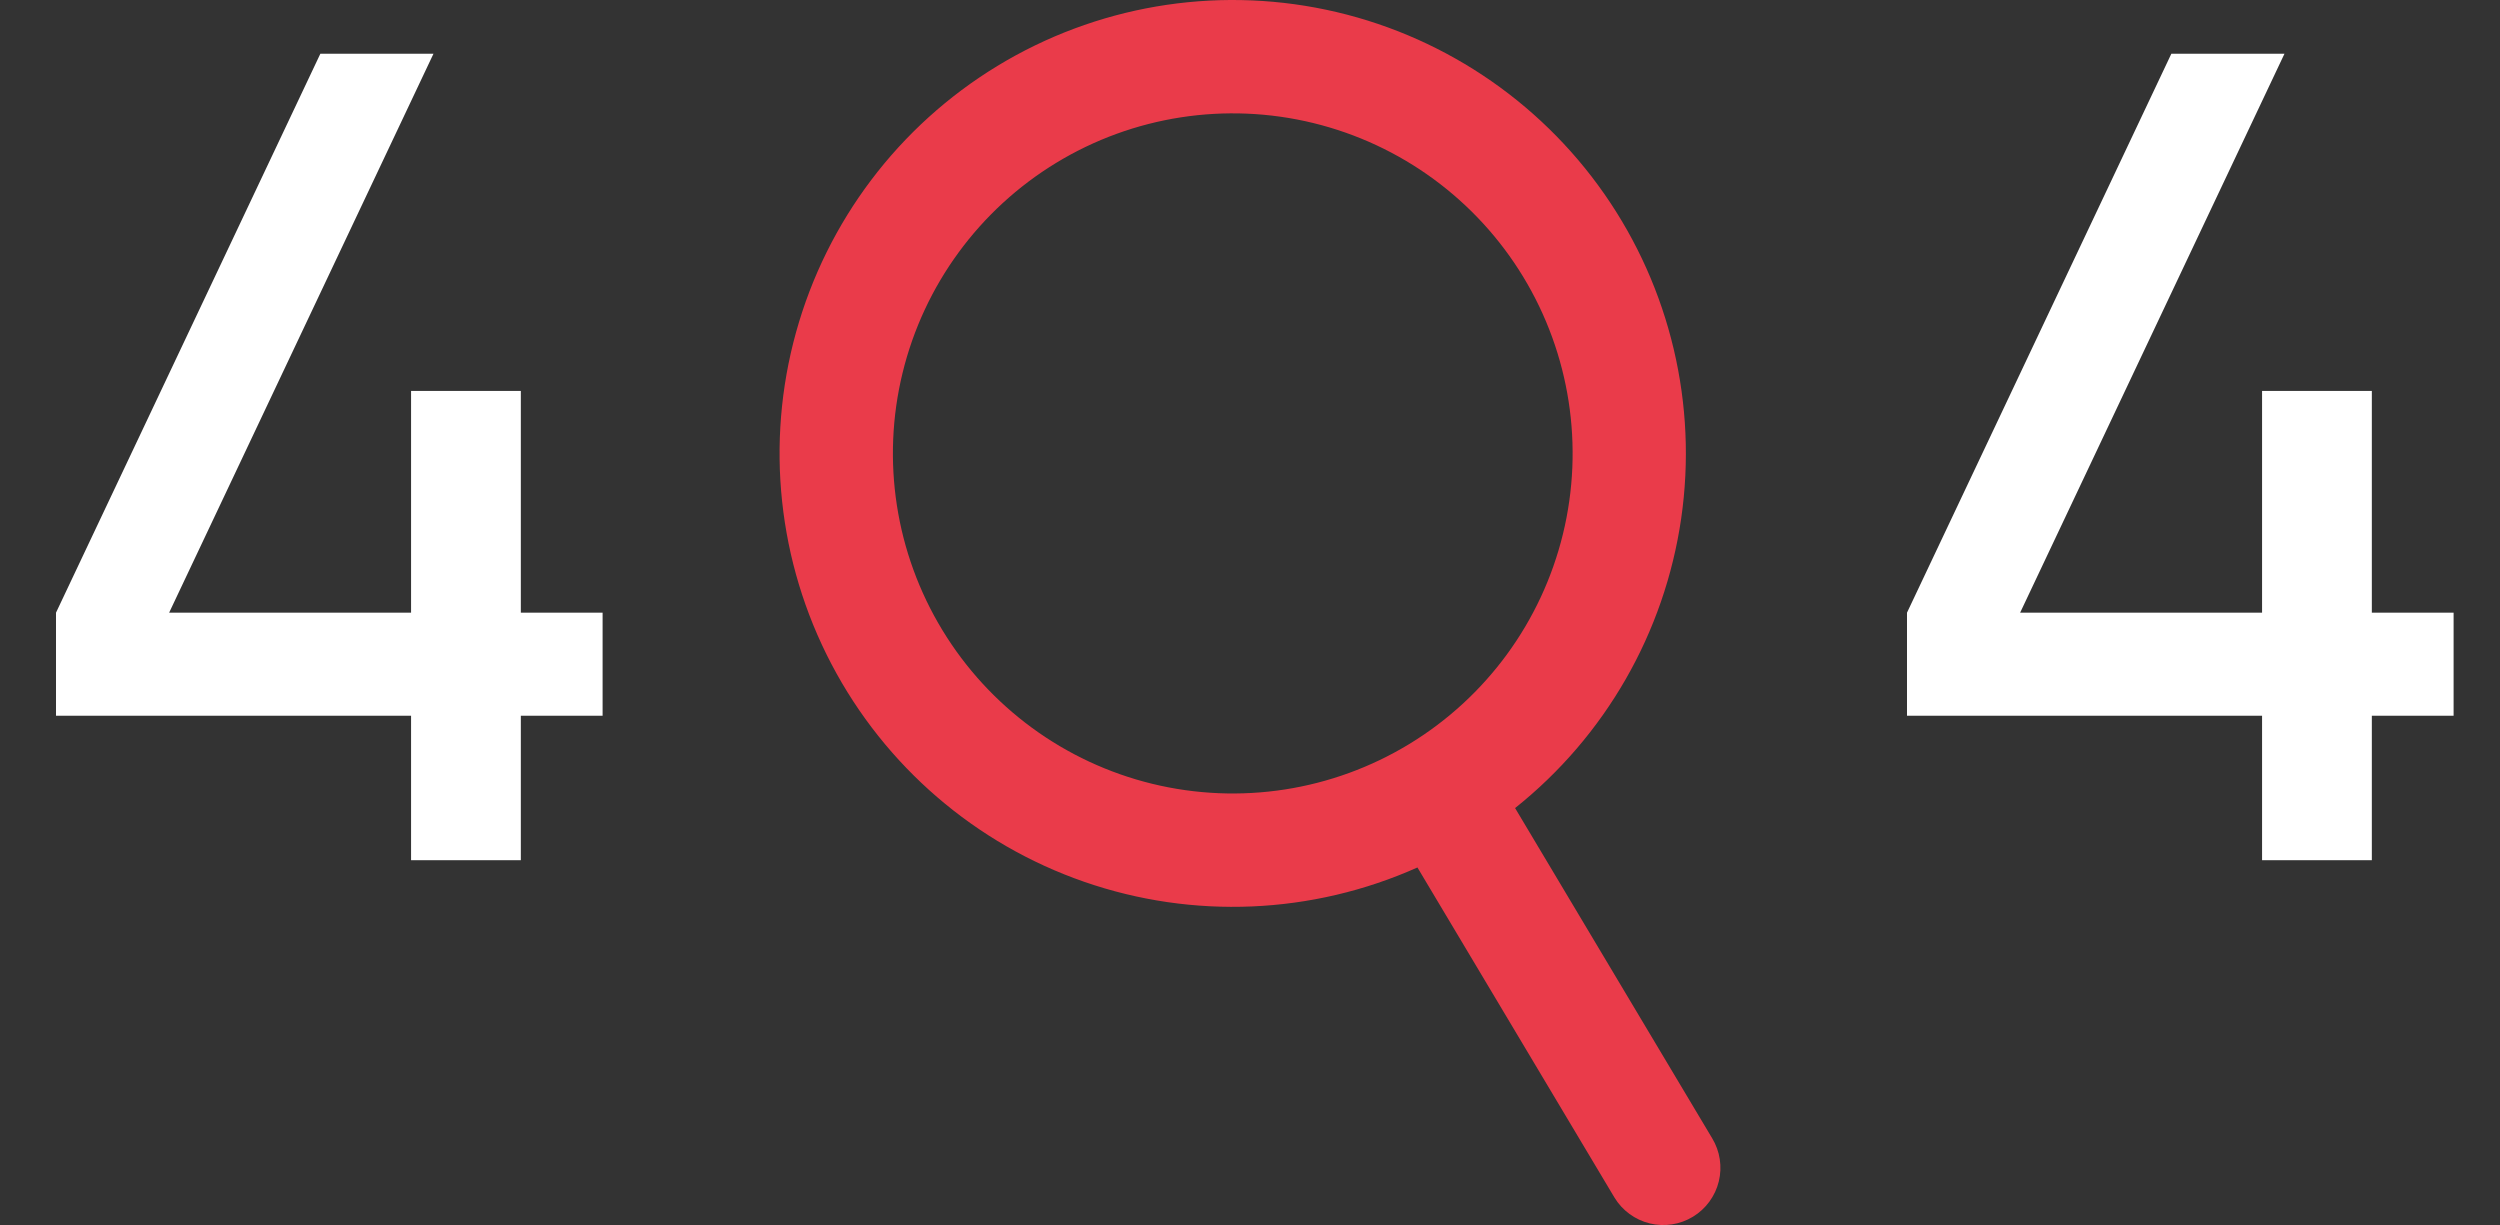 <svg width="651" height="319" viewBox="0 0 651 319" fill="none" xmlns="http://www.w3.org/2000/svg">
<rect x="0" y="0" width="651" height="319" fill="#333333" stroke="none"/>
<path fill-rule="evenodd" clip-rule="evenodd" d="M394.534 210.431L445.838 296.384C447.886 299.758 448.511 303.809 447.575 307.644C446.639 311.48 444.219 314.786 440.846 316.836C437.474 318.886 433.426 319.512 429.592 318.575C425.759 317.638 422.454 315.216 420.406 311.842L369.102 225.889C341.703 238.128 310.672 239.463 282.324 229.622C253.976 219.781 230.439 199.503 216.502 172.915C202.564 146.326 199.274 115.423 207.299 86.493C215.324 57.563 234.062 32.779 259.702 17.182C285.342 1.585 315.956 -3.653 345.318 2.535C374.68 8.722 400.583 25.869 417.759 50.488C434.934 75.107 442.091 105.348 437.774 135.059C433.457 164.771 417.99 191.721 394.52 210.427L394.534 210.431ZM300.048 204.105C322.852 209.668 346.931 205.939 366.987 193.739C387.043 181.538 401.434 161.866 406.994 139.048C412.554 116.231 408.828 92.138 396.635 72.069C384.442 52.001 364.781 37.601 341.977 32.038C319.173 26.474 295.095 30.203 275.038 42.403C254.982 54.604 240.591 74.277 235.031 97.094C229.471 119.912 233.197 144.005 245.39 164.073C257.583 184.141 277.244 198.541 300.048 204.105Z" fill="#EA3B4A"/>
<path d="M135.625 159.542V101.792H107.042V159.542H44.042L112.875 14H83.417L14.583 159.542V186.375H107.042V224H135.625V186.375H156.917V159.542H135.625Z" fill="white"/>
<path d="M617.625 159.542V101.792H589.042V159.542H526.042L594.875 14H565.417L496.583 159.542V186.375H589.042V224H617.625V186.375H638.917V159.542H617.625Z" fill="white"/>
</svg>
